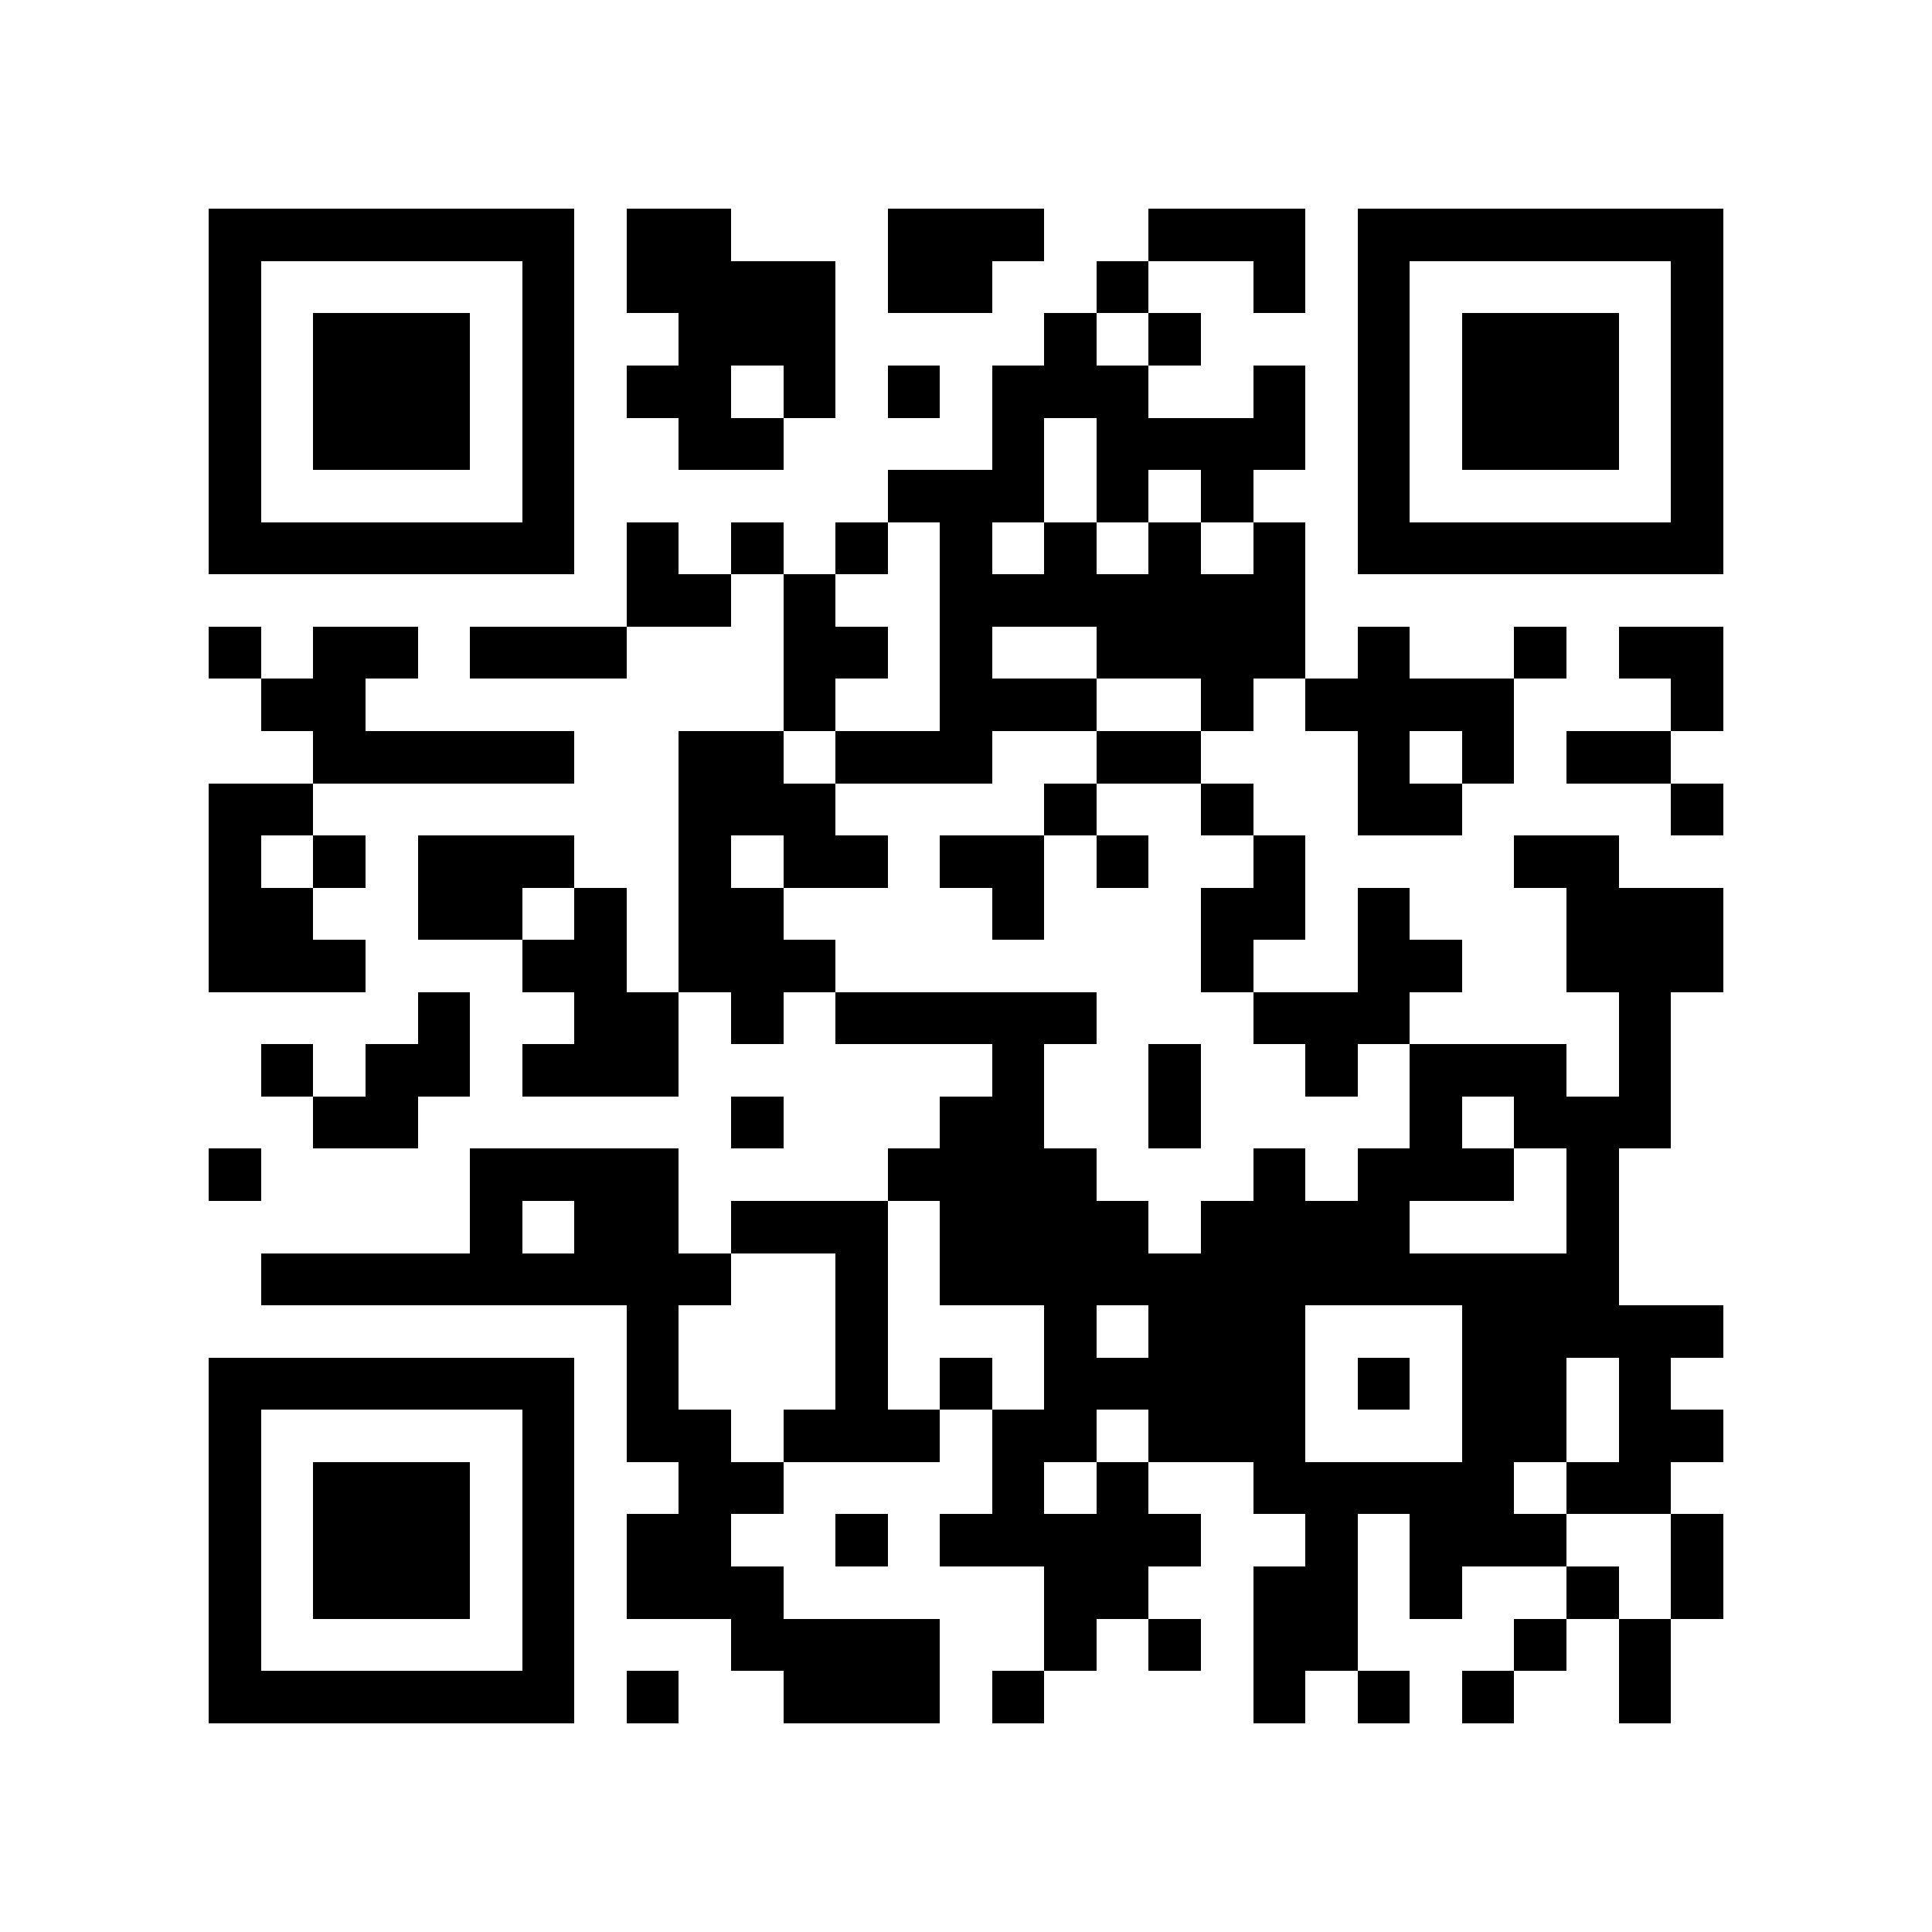 <?xml version="1.0" encoding="utf-8"?><!DOCTYPE svg PUBLIC "-//W3C//DTD SVG 1.1//EN" "http://www.w3.org/Graphics/SVG/1.1/DTD/svg11.dtd"><svg xmlns="http://www.w3.org/2000/svg" viewBox="0 0 37 37" shape-rendering="crispEdges"><path fill="#ffffff" d="M0 0h37v37H0z"/><path stroke="#000000" d="M4 4.5h7m1 0h2m3 0h3m2 0h3m1 0h7M4 5.5h1m5 0h1m1 0h4m1 0h2m2 0h1m2 0h1m1 0h1m5 0h1M4 6.5h1m1 0h3m1 0h1m2 0h3m4 0h1m1 0h1m3 0h1m1 0h3m1 0h1M4 7.5h1m1 0h3m1 0h1m1 0h2m1 0h1m1 0h1m1 0h3m2 0h1m1 0h1m1 0h3m1 0h1M4 8.5h1m1 0h3m1 0h1m2 0h2m4 0h1m1 0h4m1 0h1m1 0h3m1 0h1M4 9.5h1m5 0h1m6 0h3m1 0h1m1 0h1m2 0h1m5 0h1M4 10.5h7m1 0h1m1 0h1m1 0h1m1 0h1m1 0h1m1 0h1m1 0h1m1 0h7M12 11.5h2m1 0h1m2 0h7M4 12.5h1m1 0h2m1 0h3m3 0h2m1 0h1m2 0h4m1 0h1m2 0h1m1 0h2M5 13.5h2m8 0h1m2 0h3m2 0h1m1 0h4m3 0h1M6 14.5h5m2 0h2m1 0h3m2 0h2m3 0h1m1 0h1m1 0h2M4 15.5h2m7 0h3m4 0h1m2 0h1m2 0h2m4 0h1M4 16.5h1m1 0h1m1 0h3m2 0h1m1 0h2m1 0h2m1 0h1m2 0h1m4 0h2M4 17.5h2m2 0h2m1 0h1m1 0h2m4 0h1m3 0h2m1 0h1m3 0h3M4 18.5h3m3 0h2m1 0h3m7 0h1m2 0h2m2 0h3M8 19.5h1m2 0h2m1 0h1m1 0h5m3 0h3m4 0h1M5 20.5h1m1 0h2m1 0h3m6 0h1m2 0h1m2 0h1m1 0h3m1 0h1M6 21.5h2m6 0h1m3 0h2m2 0h1m4 0h1m1 0h3M4 22.5h1m4 0h4m4 0h4m3 0h1m1 0h3m1 0h1M9 23.5h1m1 0h2m1 0h3m1 0h4m1 0h4m3 0h1M5 24.5h9m2 0h1m1 0h13M12 25.5h1m3 0h1m3 0h1m1 0h3m3 0h5M4 26.5h7m1 0h1m3 0h1m1 0h1m1 0h5m1 0h1m1 0h2m1 0h1M4 27.5h1m5 0h1m1 0h2m1 0h3m1 0h2m1 0h3m3 0h2m1 0h2M4 28.5h1m1 0h3m1 0h1m2 0h2m4 0h1m1 0h1m2 0h5m1 0h2M4 29.5h1m1 0h3m1 0h1m1 0h2m2 0h1m1 0h5m2 0h1m1 0h3m2 0h1M4 30.5h1m1 0h3m1 0h1m1 0h3m5 0h2m2 0h2m1 0h1m2 0h1m1 0h1M4 31.5h1m5 0h1m3 0h4m2 0h1m1 0h1m1 0h2m3 0h1m1 0h1M4 32.5h7m1 0h1m2 0h3m1 0h1m4 0h1m1 0h1m1 0h1m2 0h1"/></svg>
